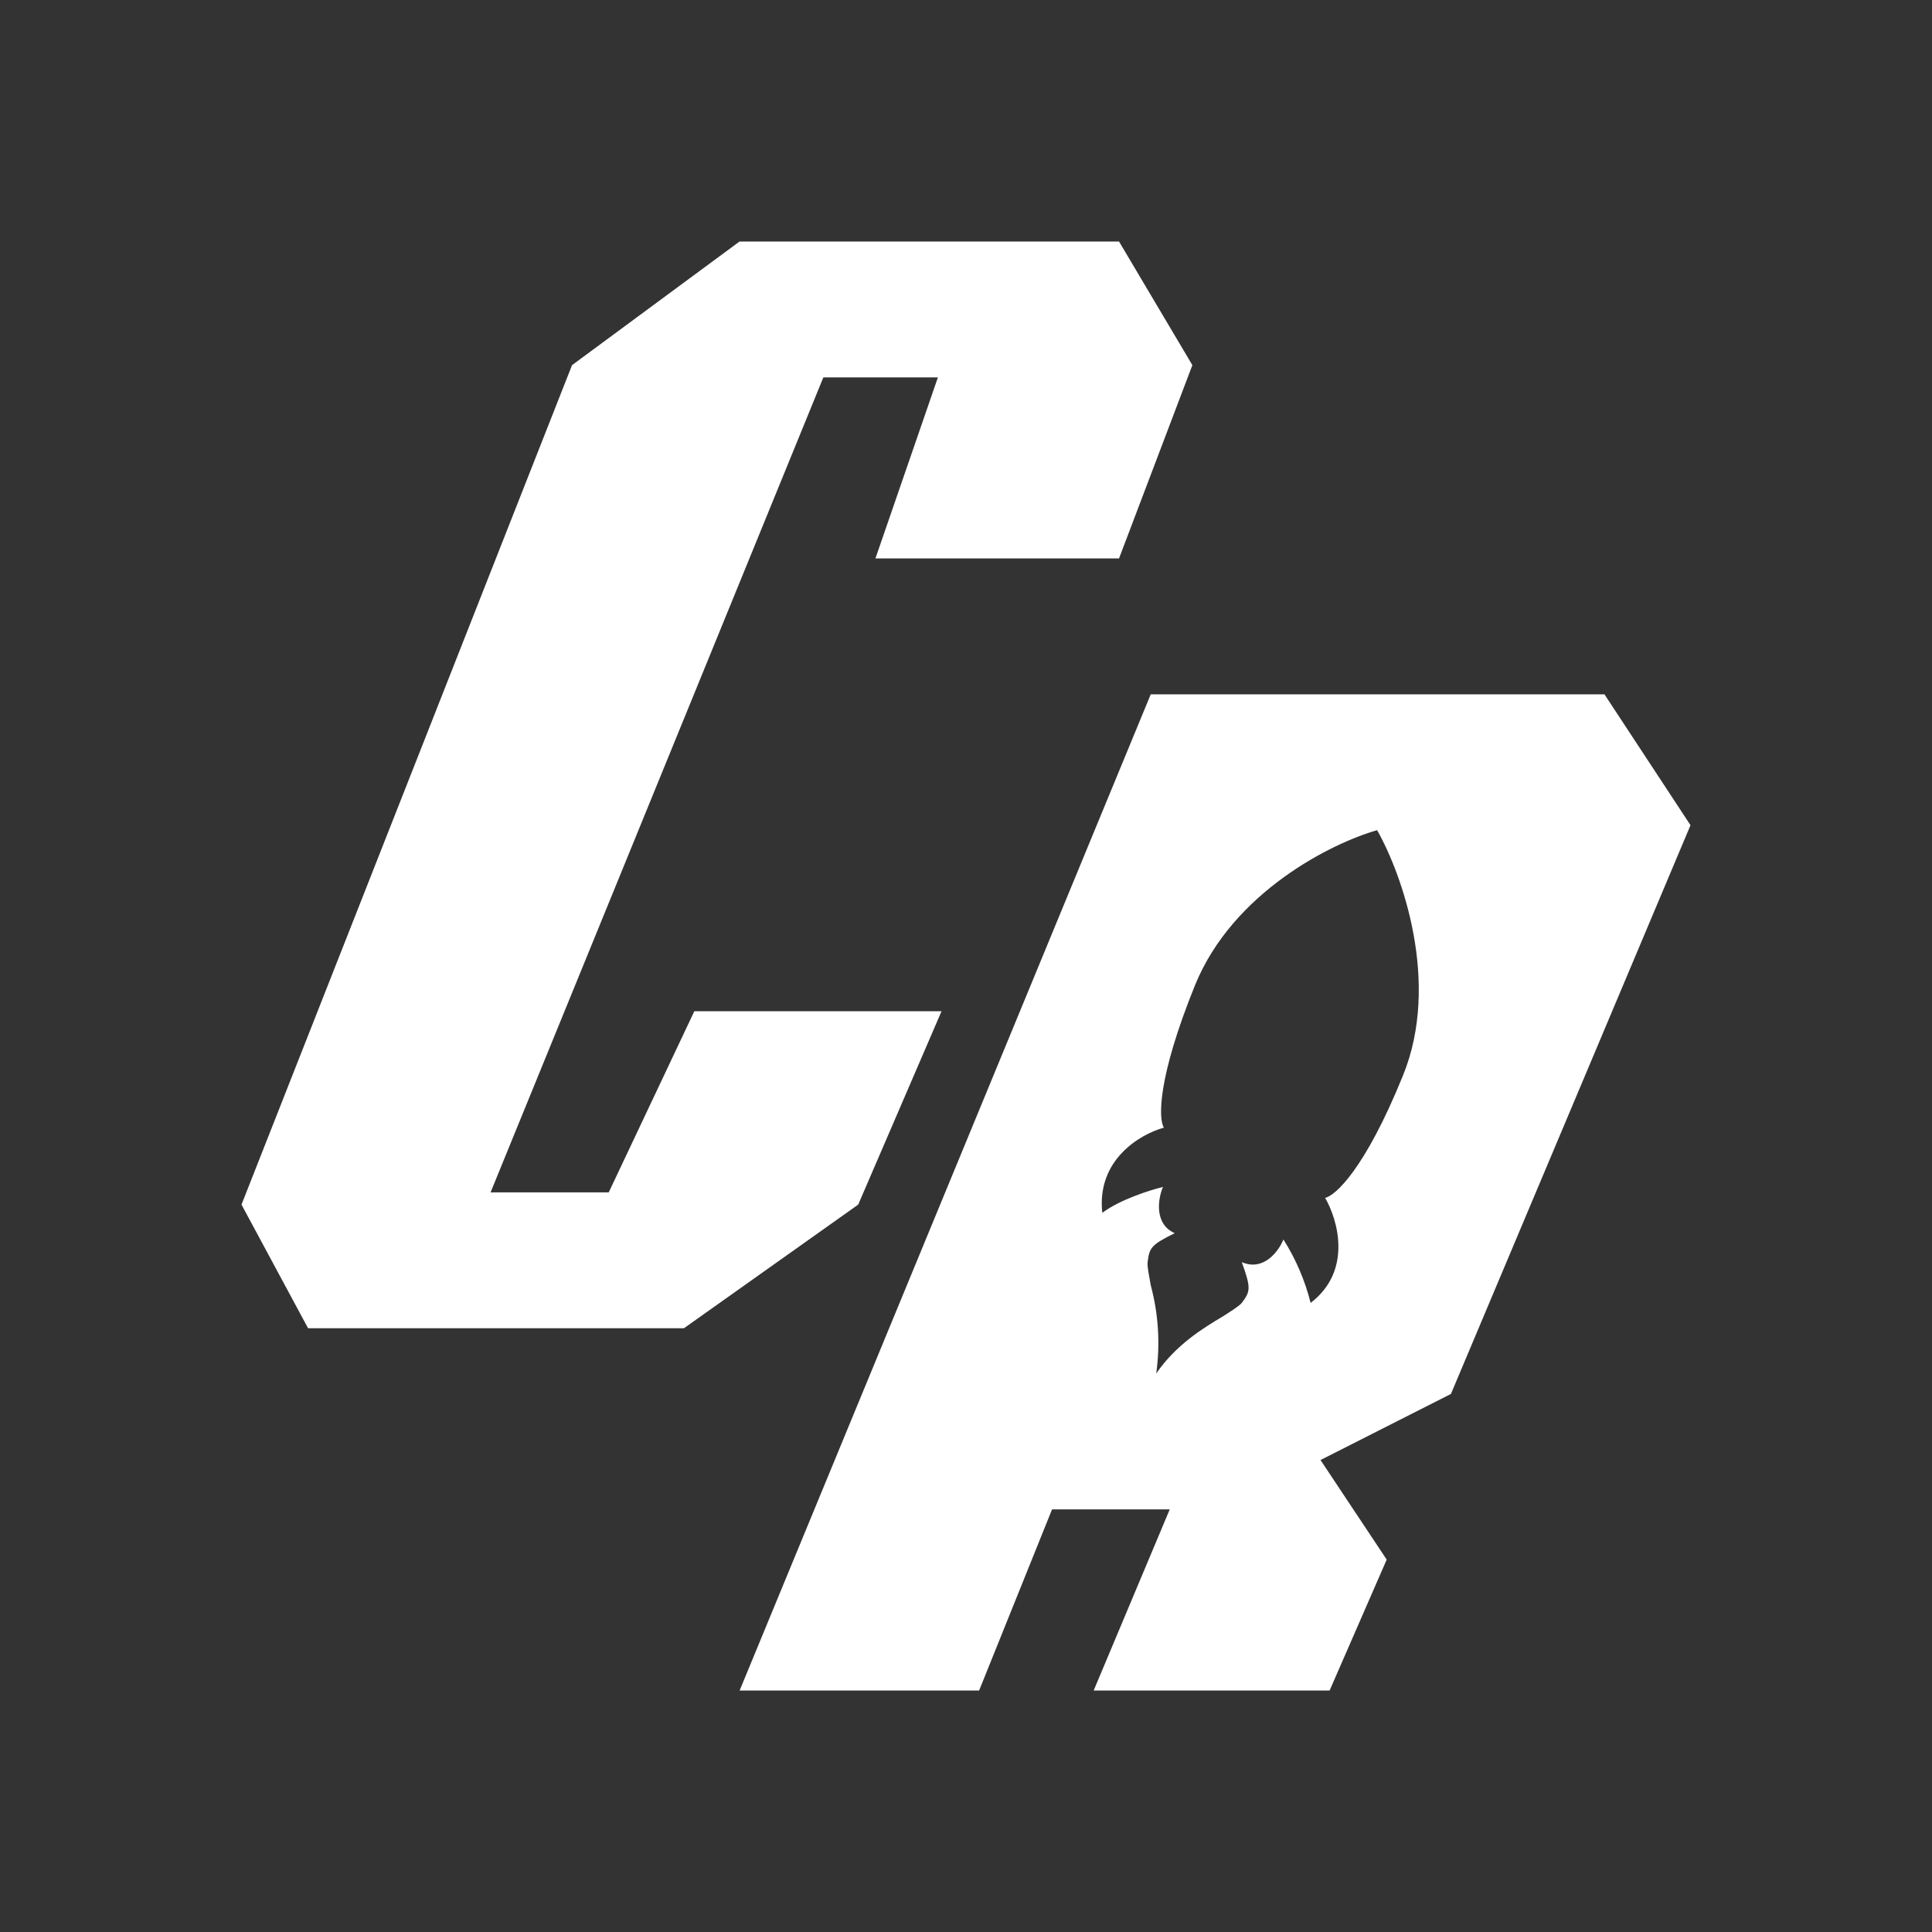 <svg width="24" height="24" viewBox="0 0 24 24" fill="none" xmlns="http://www.w3.org/2000/svg">
<rect x="0" y="0" width="24" height="24" fill="#333333" stroke="none"/>
<path d="M13.901 6.937H10.875L11.651 4.688H10.228L6.094 14.812H7.562L8.625 12.562H11.696L10.661 14.964L8.496 16.5H3.827L3 14.964L7.106 4.536L9.187 3H13.901L14.812 4.536L13.901 6.937Z" fill="white"/>
<path fill-rule="evenodd" clip-rule="evenodd" d="M18.024 17.316L16.404 18.137L17.226 19.374L16.517 21H13.586L14.531 18.75H13.069L12.163 21H9.188L14.295 8.625H19.931L21 10.251L18.024 17.316ZM14.295 15.966C14.272 15.836 14.25 15.735 14.256 15.679C14.278 15.504 14.295 15.465 14.593 15.319C14.334 15.206 14.385 14.886 14.447 14.745C14.284 14.784 13.913 14.902 13.693 15.066C13.62 14.402 14.171 14.087 14.458 14.008C14.391 13.901 14.374 13.401 14.846 12.236C15.319 11.078 16.551 10.47 17.107 10.313C17.411 10.847 17.901 12.203 17.428 13.361C16.956 14.526 16.584 14.857 16.461 14.88C16.618 15.15 16.804 15.786 16.281 16.185C16.211 15.906 16.097 15.64 15.943 15.397C15.887 15.538 15.701 15.797 15.426 15.679C15.544 16.005 15.532 16.044 15.426 16.185C15.386 16.23 15.302 16.281 15.189 16.354C14.953 16.494 14.61 16.702 14.363 17.062C14.414 16.696 14.391 16.323 14.295 15.966Z" fill="white"/>
</svg>
